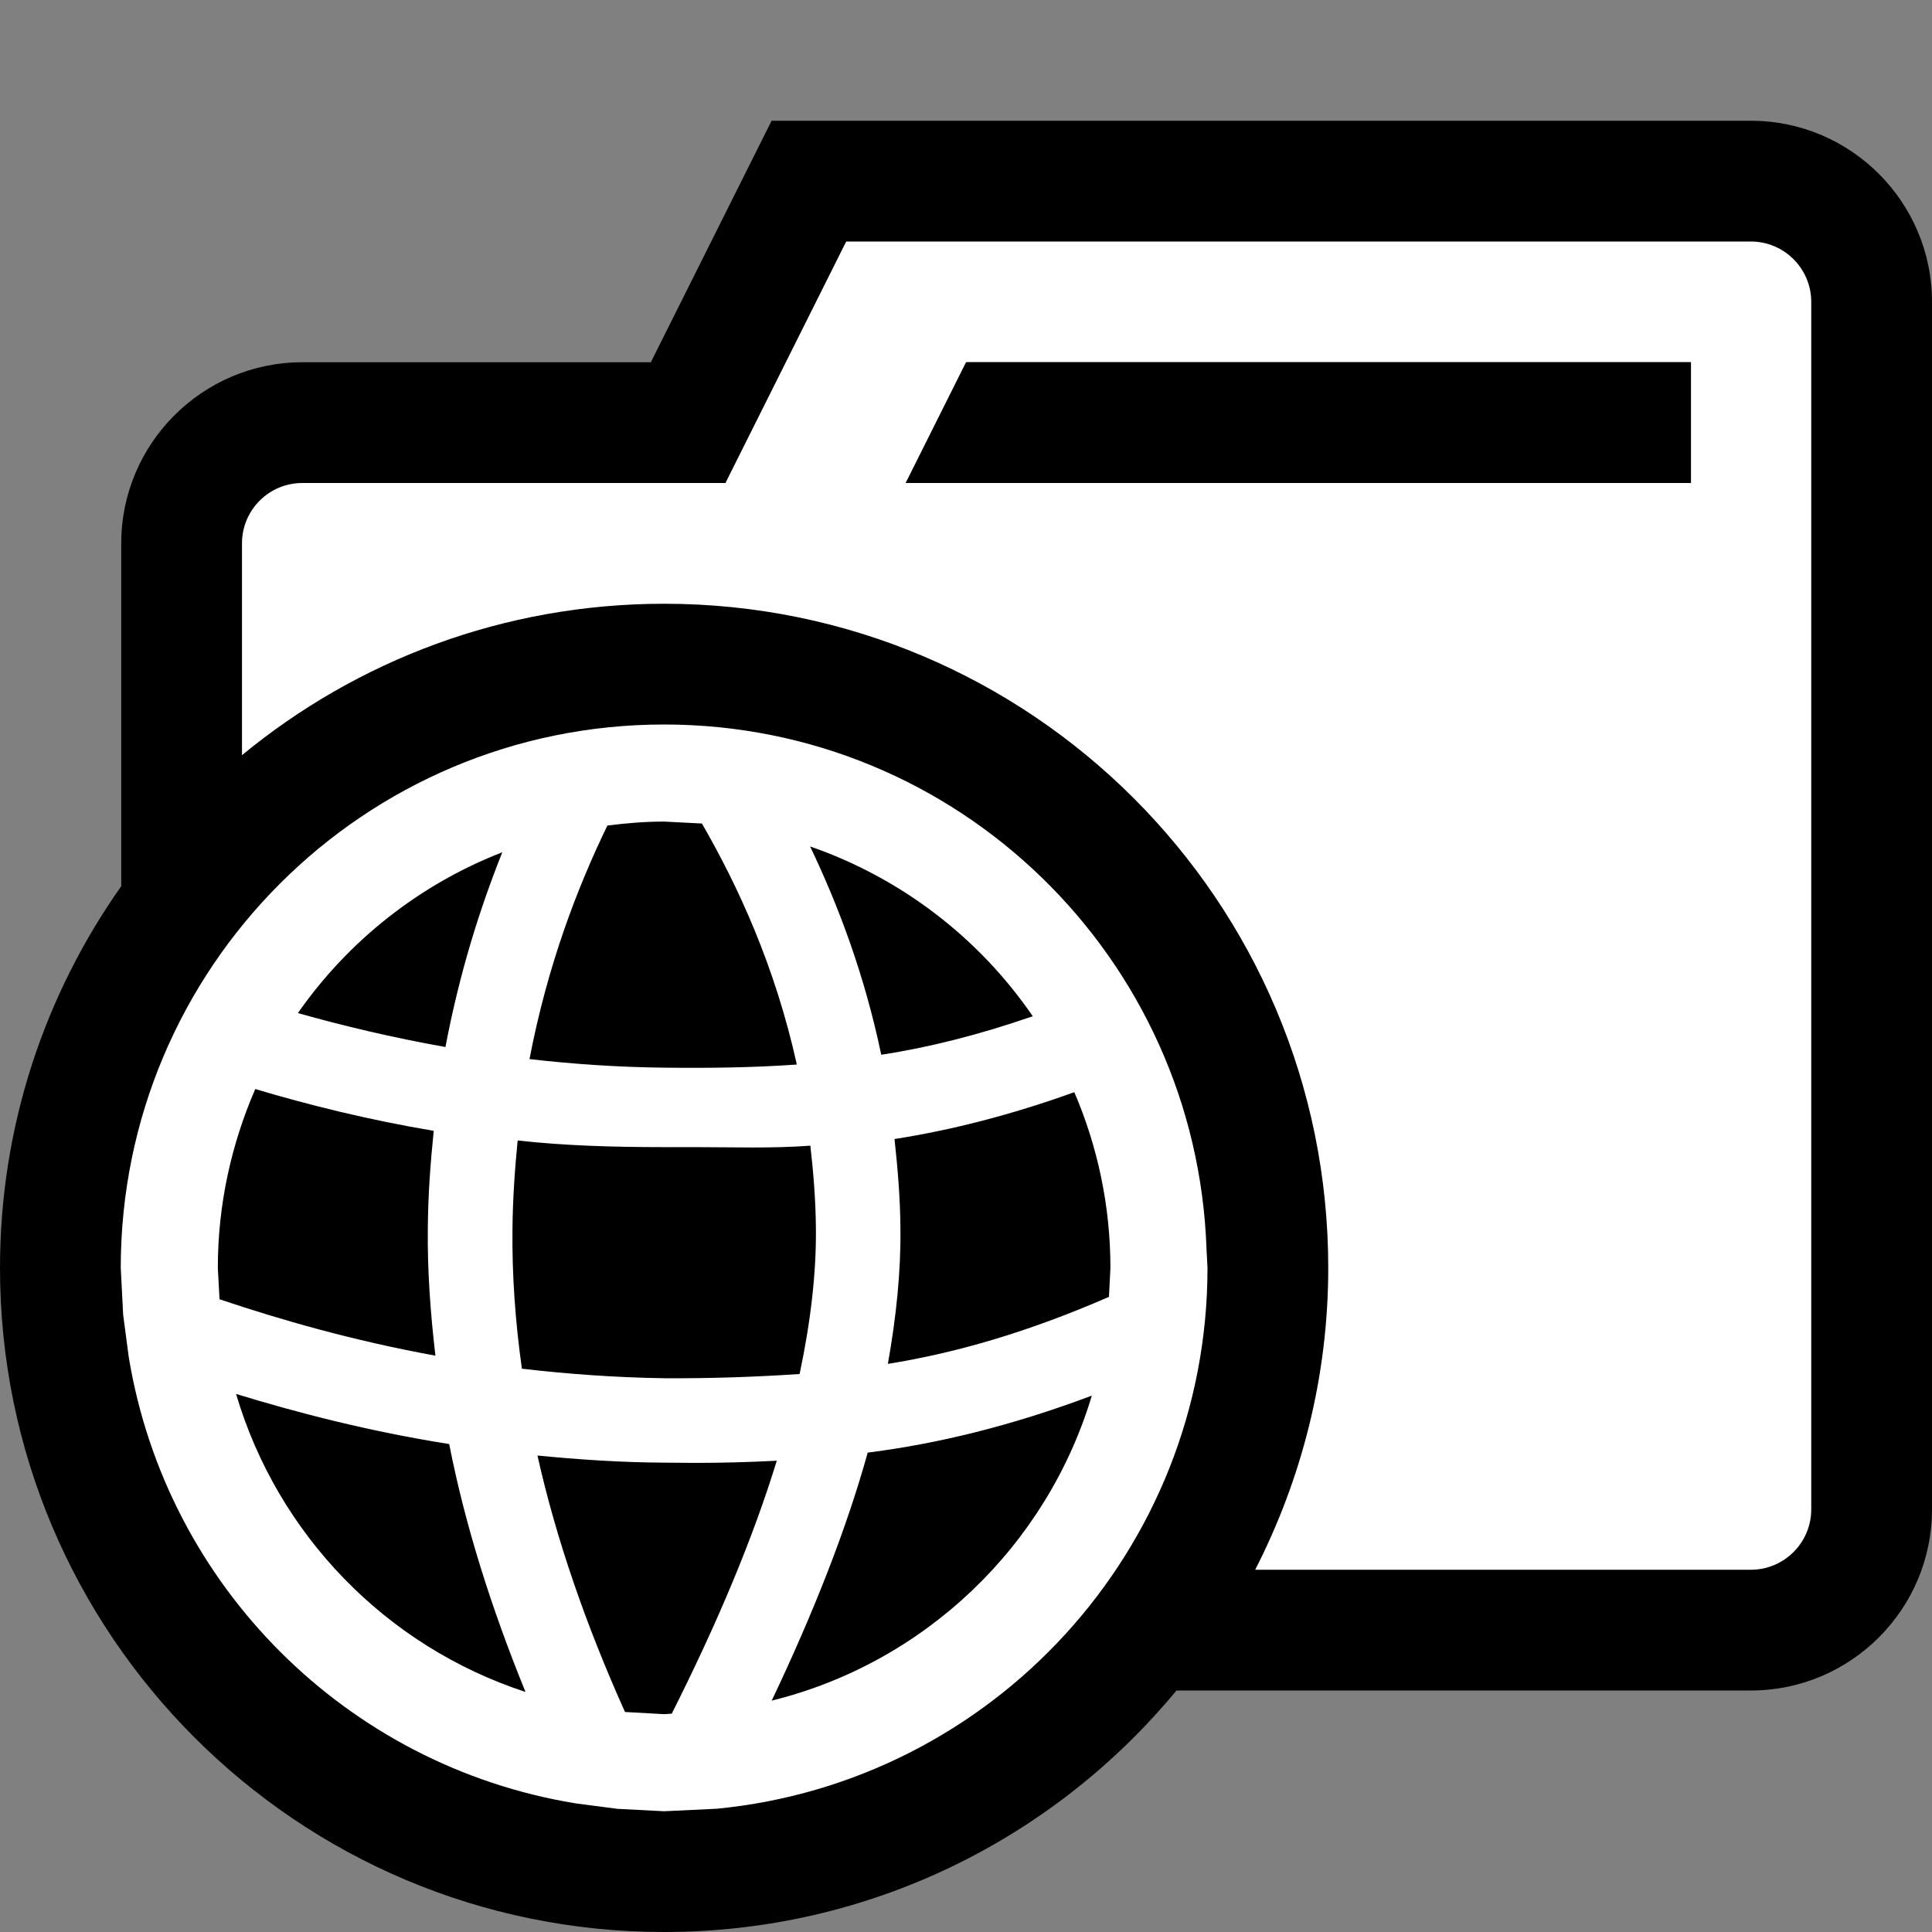 <svg xmlns="http://www.w3.org/2000/svg" width="16" height="16"><rect width="100%" height="100%" fill="#808080" stroke="none"/><style type="text/css">.icon-canvas-transparent{opacity:0;fill:#000000;} .icon-vs-out{fill:#000000;} .icon-vs-fg{fill:#000000;} .icon-folder{fill:#FFFFFF;} .icon-vs-bg{fill:#FFFFFF;}</style><path class="icon-canvas-transparent" d="M16 16h-16v-16h16v16z" id="canvas"/><path class="icon-vs-out" d="M16 2.5v10c0 .827-.673 1.5-1.5 1.5h-4.757c-1.009 1.221-2.535 2-4.243 2-3.038 0-5.5-2.462-5.5-5.5 0-1.178.373-2.267 1.004-3.161v-2.839c0-.827.673-1.5 1.5-1.5h2.886l1-2h8.11c.827 0 1.5.673 1.5 1.5z" id="outline"/><path class="icon-folder" d="M14.5 2h-7.492l-1 2h-3.504c-.277 0-.5.224-.5.5v1.754c.95-.783 2.168-1.254 3.496-1.254 3.038 0 5.5 2.462 5.5 5.5 0 .901-.221 1.749-.605 2.5h4.105c.275 0 .5-.224.5-.5v-10c0-.276-.225-.5-.5-.5zm-.496 2h-6.496l.5-1h5.996v1z" id="iconBg"/><path class="icon-vs-fg" d="M14 3v1h-6.5l.5-1h6z" id="iconFg"/><g id="colorImportance"><path class="icon-vs-bg" d="M10 10.5l-.008-.152c-.081-2.414-2.057-4.348-4.492-4.348-2.485 0-4.5 2.015-4.5 4.5l.02.389.045.341.002.013c.313 1.891 1.803 3.38 3.696 3.691l.013.002.337.044.387.02.439-.021c2.279-.223 4.061-2.142 4.061-4.479zm-2.592-1.067c.467-.073.961-.198 1.489-.388.191.445.299.937.299 1.455l-.012.24c-.667.291-1.268.465-1.831.555.07-.393.108-.768.104-1.119-.002-.259-.023-.503-.049-.743zm1.145-1.017c-.442.153-.857.258-1.255.319-.138-.661-.354-1.233-.589-1.725.757.262 1.4.759 1.844 1.406zm-3.053 5.78l-.324-.018c-.322-.717-.57-1.43-.725-2.124.336.033.686.057 1.045.059l.259.002c.224 0 .45-.006.678-.018-.196.638-.487 1.335-.87 2.095l-.063.004zm.004-2.782c-.41-.006-.803-.035-1.182-.079-.055-.392-.082-.778-.078-1.153.002-.247.02-.507.043-.737.387.043.789.055 1.209.055h.259c.314 0 .632.012.956-.012.025.219.044.451.046.683.004.372-.044.778-.135 1.208-.376.025-.744.037-1.118.035zm-.004-4.61l.313.016c.301.521.607 1.186.786 1.996-.368.026-.729.03-1.095.026-.386-.004-.76-.03-1.119-.071.15-.782.398-1.424.645-1.934.154-.02.31-.033.47-.033zm-1.34.254c-.186.465-.355 1-.471 1.613-.443-.079-.849-.176-1.222-.281.417-.598 1.006-1.065 1.693-1.332zm-2.356 3.442c0-.525.112-1.025.31-1.481.44.131.931.254 1.478.346-.027.262-.047.528-.049.811-.004.342.021.694.063 1.051-.691-.126-1.288-.299-1.788-.467l-.014-.26zm.151 1.044c.513.157 1.102.31 1.765.415.132.673.349 1.359.632 2.053-1.153-.377-2.052-1.301-2.397-2.468zm4.436 2.54c.35-.737.62-1.424.795-2.054.574-.073 1.186-.22 1.856-.472-.373 1.245-1.384 2.213-2.651 2.526z"/></g></svg>
